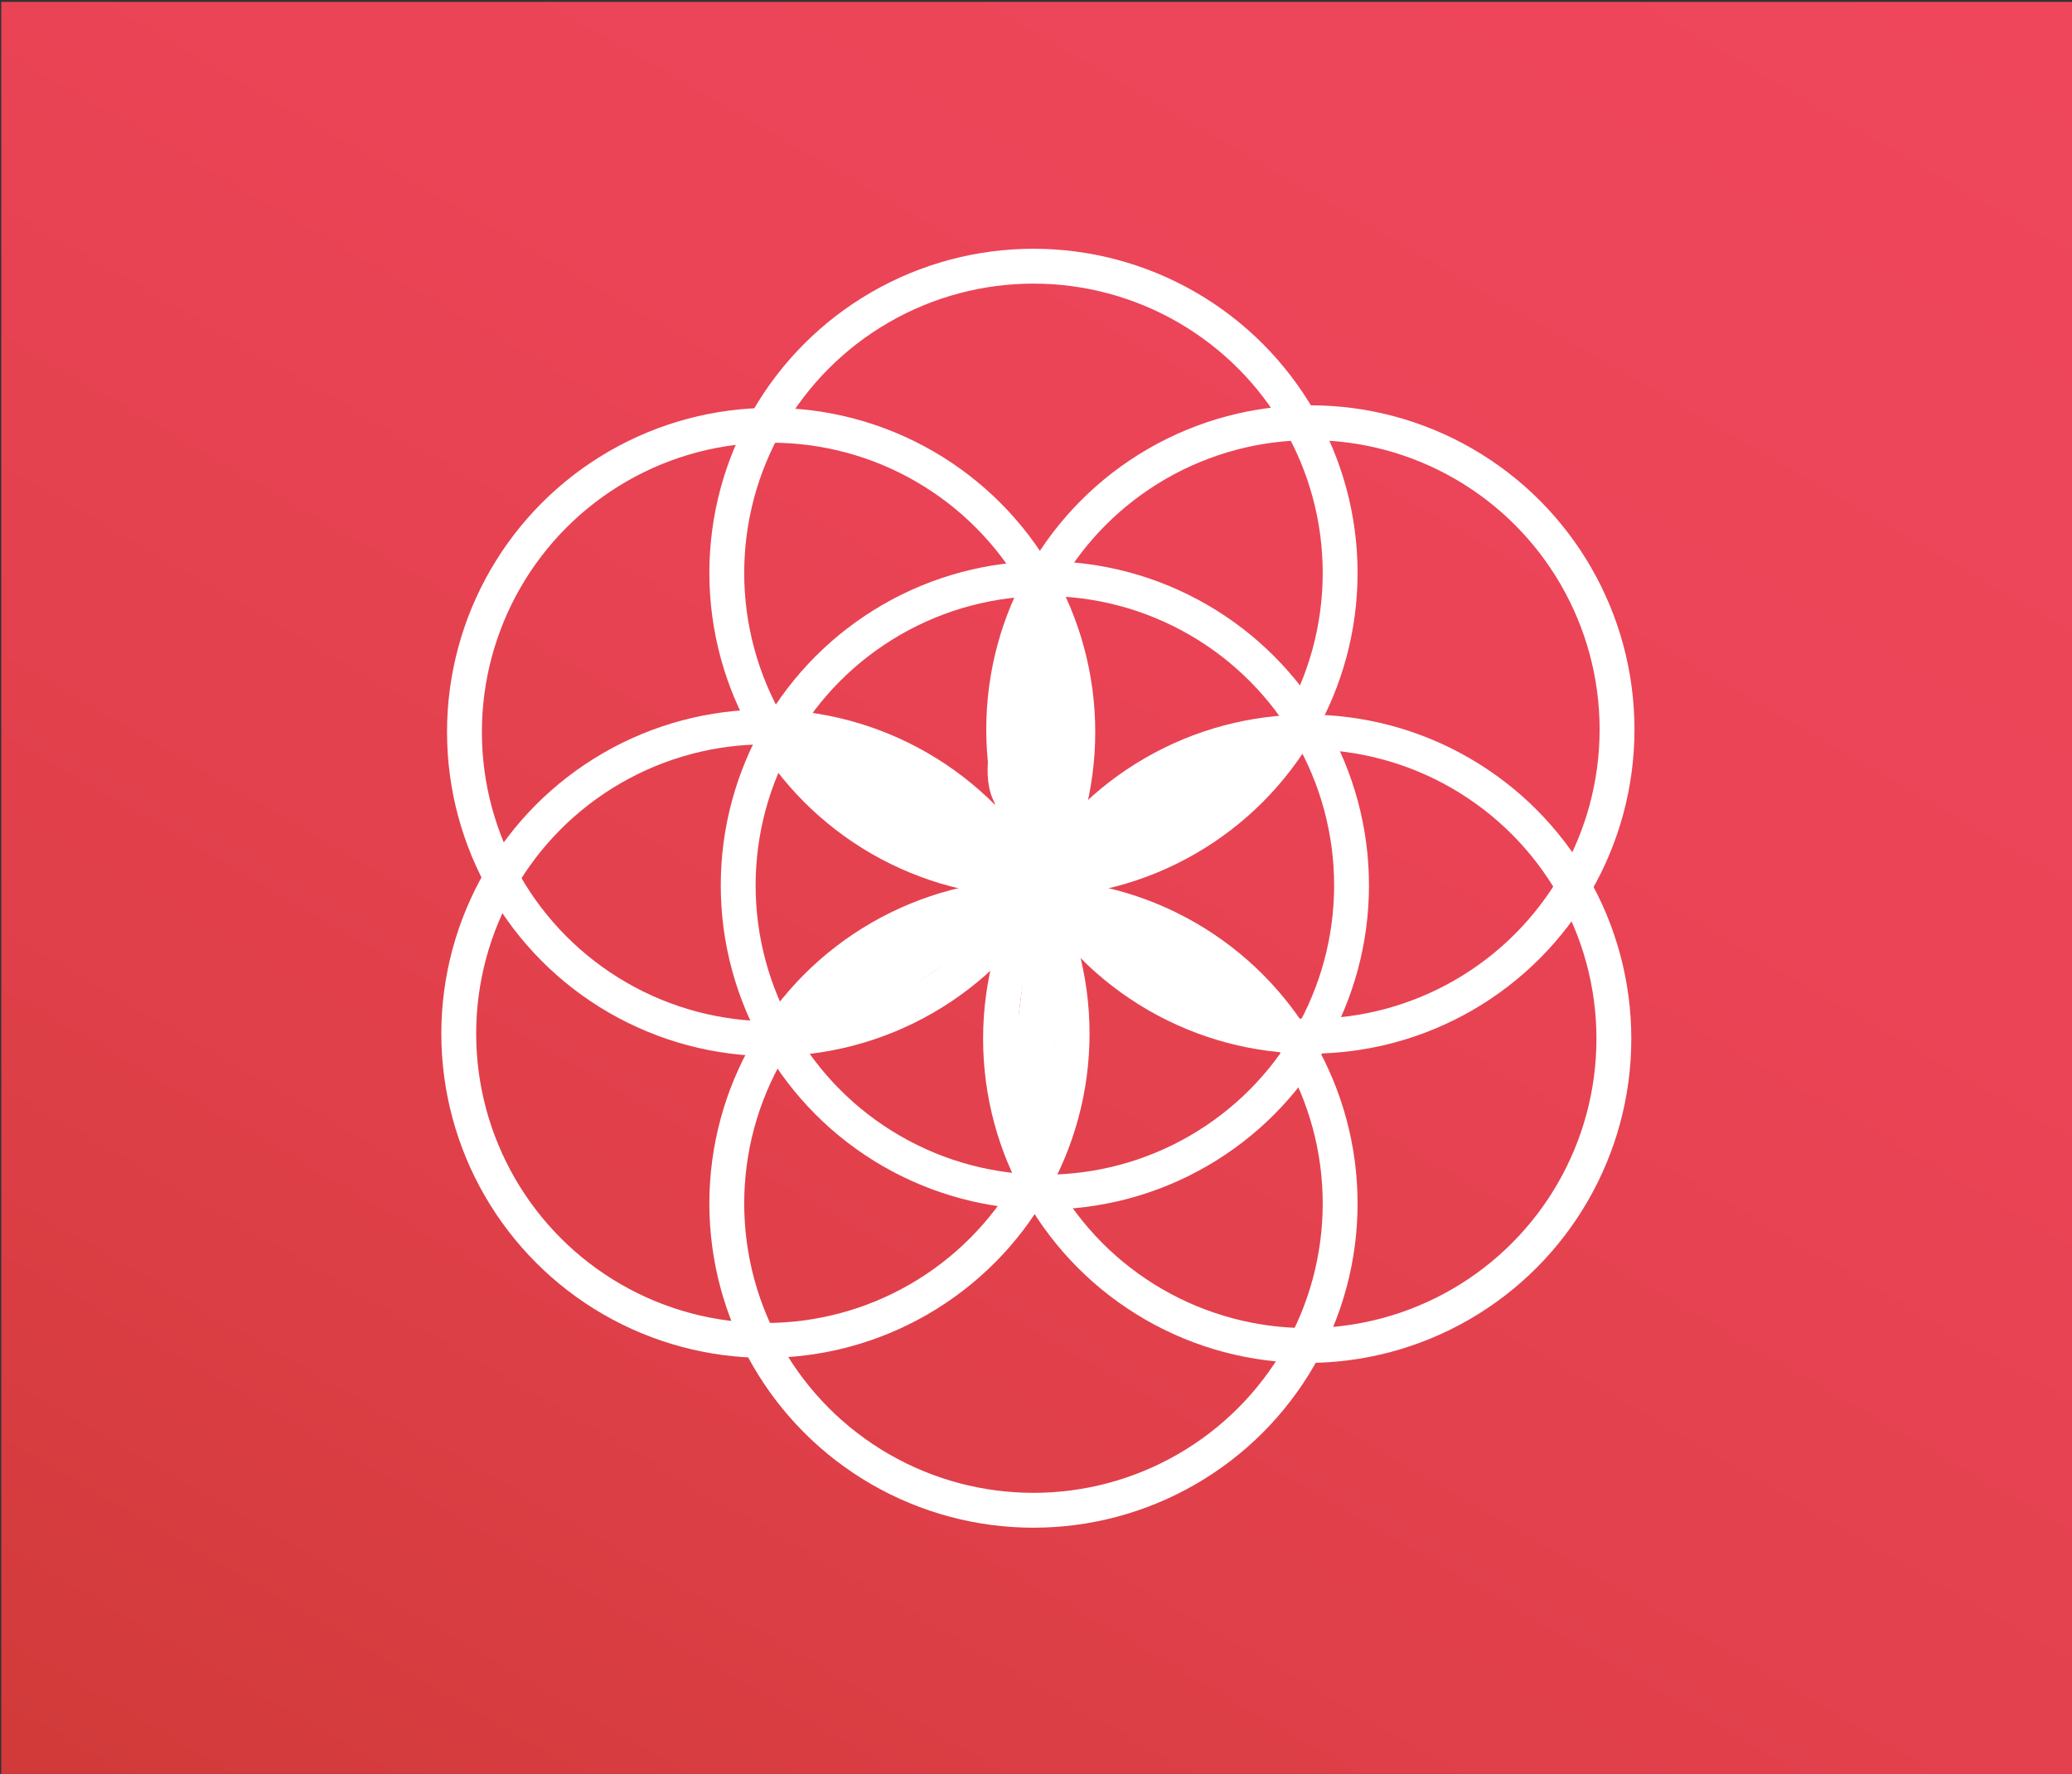 <?xml version="1.0" encoding="utf-8"?>
<!-- Generator: Adobe Illustrator 22.1.0, SVG Export Plug-In . SVG Version: 6.00 Build 0)  -->
<svg version="1.1" id="Layer_1" xmlns="http://www.w3.org/2000/svg" xmlns:xlink="http://www.w3.org/1999/xlink" x="0px" y="0px"
	 viewBox="0 0 327 279.9" style="enable-background:new 0 0 327 279.9;" xml:space="preserve">
<rect x="0" y="0" width="327" height="279.9" fill="#333333" stroke="none"/>
<style type="text/css">
	.st0{fill:url(#SVGID_1_);}
	.st1{fill:none;stroke:#FFFFFF;stroke-width:5.5;stroke-miterlimit:10;}
	.st2{fill:#FFFFFF;}
</style>
<title>Clue Logo</title>
<linearGradient id="SVGID_1_" gradientUnits="userSpaceOnUse" x1="62.296" y1="-33.948" x2="265.264" y2="317.608" gradientTransform="matrix(1 0 0 -1 0 282)">
	<stop  offset="0" style="stop-color:#D13A39"/>
	<stop  offset="0.31" style="stop-color:#E0404A"/>
	<stop  offset="0.66" style="stop-color:#EB4457"/>
	<stop  offset="1" style="stop-color:#EF465B"/>
</linearGradient>
<rect x="0.2" y="0.3" class="st0" width="327.2" height="279.8"/>
<circle class="st1" cx="163.1" cy="90.4" r="48.4"/>
<circle class="st1" cx="163.1" cy="189.9" r="48.4"/>
<circle class="st1" cx="121.7" cy="115.5" r="48.4"/>
<circle class="st1" cx="120.8" cy="163.1" r="48.4"/>
<circle class="st1" cx="206.8" cy="115.1" r="48.4"/>
<circle class="st1" cx="206.3" cy="163.9" r="48.4"/>
<circle class="st1" cx="164.9" cy="139.7" r="48.4"/>
<path class="st2" d="M170.9,136.8c4.5-0.2,8.8-2.4,12.9-4c5.8-2.2,9.4-6.7,13.6-11.1c1.5-1.5-0.5-4.3-2.4-3l-10.8,7.5
	c-3,2.1-6.1,5-10.1,3.8l0.5,3.5c3.2-2.2,7.4-2.5,10.9-4c4.9-2.2,9.6-4.9,13.9-8.2c1.1-0.9,1.4-3.3-0.5-3.5
	c-4.4-0.7-7.3,1.7-11.3,3.2c-3.9,1.4-7.6,3.3-11,5.8c-2,1.4-0.1,4.8,2,3.3c2.9-2,5.3-3.8,8.7-4.9c2.9-1,7.7-4.1,10.6-3.7l-0.5-3.5
	c-4.3,3.4-9.1,6.2-14.1,8.3c-3.5,1.4-7.5,1.7-10.7,3.9c-0.9,0.6-1.2,1.9-0.5,2.8c0.2,0.4,0.6,0.6,1,0.8c2.8,0.7,5.8,0.4,8.4-1
	c5.4-2.8,10.4-7.2,15.5-10.7l-2.4-3c-4,4.1-7.3,8.3-12.8,10.5c-3.5,1.3-7.2,3.3-11,3.5C168.5,133.1,168.5,137,170.9,136.8
	L170.9,136.8z"/>
<path class="st2" d="M162.3,127.4l0.1,3.8h3.9c-0.2-8.1-0.4-16.1,1.4-24l-3.8-0.5c-0.1,7.2,0.2,14.4,0.7,21.6l3.6-1
	c-3.7-8.7-1.7-18.9-1.8-28c-0.1-1.1-1.1-1.9-2.2-1.8c-0.6,0.1-1.1,0.3-1.4,0.8c-3.2,5.2-5.3,11-6.2,17c-0.8,4.4-1.8,10.2,2.1,13.5
	c1,0.9,2.9,0.7,3.2-0.8c1.3-5.9,1.8-12,1.4-18c-0.1-2.5-4-2.5-3.9,0c0.4,5.7-0.1,11.4-1.3,17l3.2-0.8c-3.5-2.8-1.1-10.4-0.2-14
	c1-4.2,2.6-8.1,4.9-11.8l-3.6-1c0.1,10-1.8,20.5,2.3,30c0.8,1.8,3.7,0.9,3.6-1c-0.5-7.2-0.8-14.4-0.7-21.6c0-2.2-3.3-2.7-3.8-0.5
	c-1.9,8.3-1.9,16.6-1.6,25c0.1,2.5,3.9,2.5,3.9,0l-0.1-3.8C166.2,125,162.3,124.9,162.3,127.4L162.3,127.4z"/>
<path class="st2" d="M154,129.7c-8.2-0.3-17-9.5-22.7-14.7l-2.3,3c7.3,3.3,13.6,8.2,19.8,13.3l1.4-3.3c-6.6-0.8-11.2-3.9-15.9-8.2
	c-2-1.8-4.7-3.8-7.5-3.5c-1.1,0.1-1.9,1-1.9,2.1c0,0.4,0.2,0.8,0.5,1.2c7.2,8.8,20.4,12.5,30.5,16.8l1-3.6c-5.9-0.6-11.5-2-15.4-6.8
	c-1.6-1.9-4.3,0.8-2.7,2.7c4.6,5.5,11.3,7.2,18.2,7.9c1.9,0.2,2.7-2.9,1-3.6c-9.7-4.2-22.8-7.8-29.7-16.2l-1.4,3.3
	c3.9-0.3,7.9,5.7,11,7.6c3.8,2.3,8,3.7,12.4,4.2c1.6,0.2,2.6-2.3,1.4-3.3c-6.5-5.3-12.9-10.4-20.6-13.9c-1.9-0.8-4.1,1.4-2.4,3
	c6.6,6.1,15.8,15.5,25.4,15.8C156.5,133.6,156.5,129.7,154,129.7L154,129.7z"/>
<path class="st2" d="M157.1,142.2c-7.7,2-14.7,5.8-21.6,9.6c-3.5,1.9-9.3,4.4-9.9,8.9c-0.2,1.8,2.2,2.4,3.3,1.4
	c8.2-7.2,17.9-12.6,28.4-15.7l-1.5-3.5c-8.3,5.6-16.4,11.9-25.7,15.7c-2.3,0.9-1.3,4.7,1,3.7c9.7-3.9,18-10.3,26.6-16.1
	c1.8-1.2,0.7-4.2-1.5-3.5c-11.1,3.3-21.4,9-30.1,16.7l3.3,1.4c0.4-2.9,9.6-6.5,11.7-7.6c5.4-3.1,11.1-5.5,17-7.2
	C160.5,145.4,159.5,141.6,157.1,142.2L157.1,142.2z"/>
<path class="st2" d="M162.1,147.5c-0.3,9.7-3.6,19.8-0.8,29.3c0.5,1.7,3.3,1.9,3.7,0c1.7-8.2,2-16.6,1-24.9c-0.3-2.4-3.8-2.6-3.9,0
	l-1,29.1h3.9c-0.9-8.7-0.7-17.4,0.6-26c0.4-2.4-3.4-3.5-3.7-1c-1.4,8.9-1.6,18-0.7,27c0.2,2.4,3.8,2.5,3.9,0l1-29.1h-3.9
	c1,8,0.7,16-0.9,23.9h3.8c-2.7-9.1,0.7-19,1-28.3C166.1,145,162.2,145,162.1,147.5L162.1,147.5z"/>
<path class="st2" d="M171.8,147.1c8,3.2,15.7,6.9,23.1,11.3l1-3.6c-7.2,0.2-14.3-4.9-19.5-9.3l-2.4,3c8.1,3.6,15.6,8.4,23.1,13.3
	l1-3.6l-3.8-0.8c-2.2-1.1-4.2,2.3-2,3.3c1.8,0.9,3.8,1.4,5.8,1.3c1.1-0.1,1.9-1.1,1.8-2.2c-0.1-0.6-0.3-1.1-0.8-1.4
	c-7.5-4.9-15-9.6-23.1-13.3c-1.8-0.8-4.2,1.5-2.4,3c6.1,5.1,13.9,10.7,22.3,10.4c1.1-0.1,1.9-1.1,1.8-2.2c-0.1-0.6-0.3-1.1-0.8-1.4
	c-7.7-4.5-15.8-8.4-24.1-11.7c-2.3-0.9-3.3,2.8-1,3.7L171.8,147.1z"/>
</svg>
